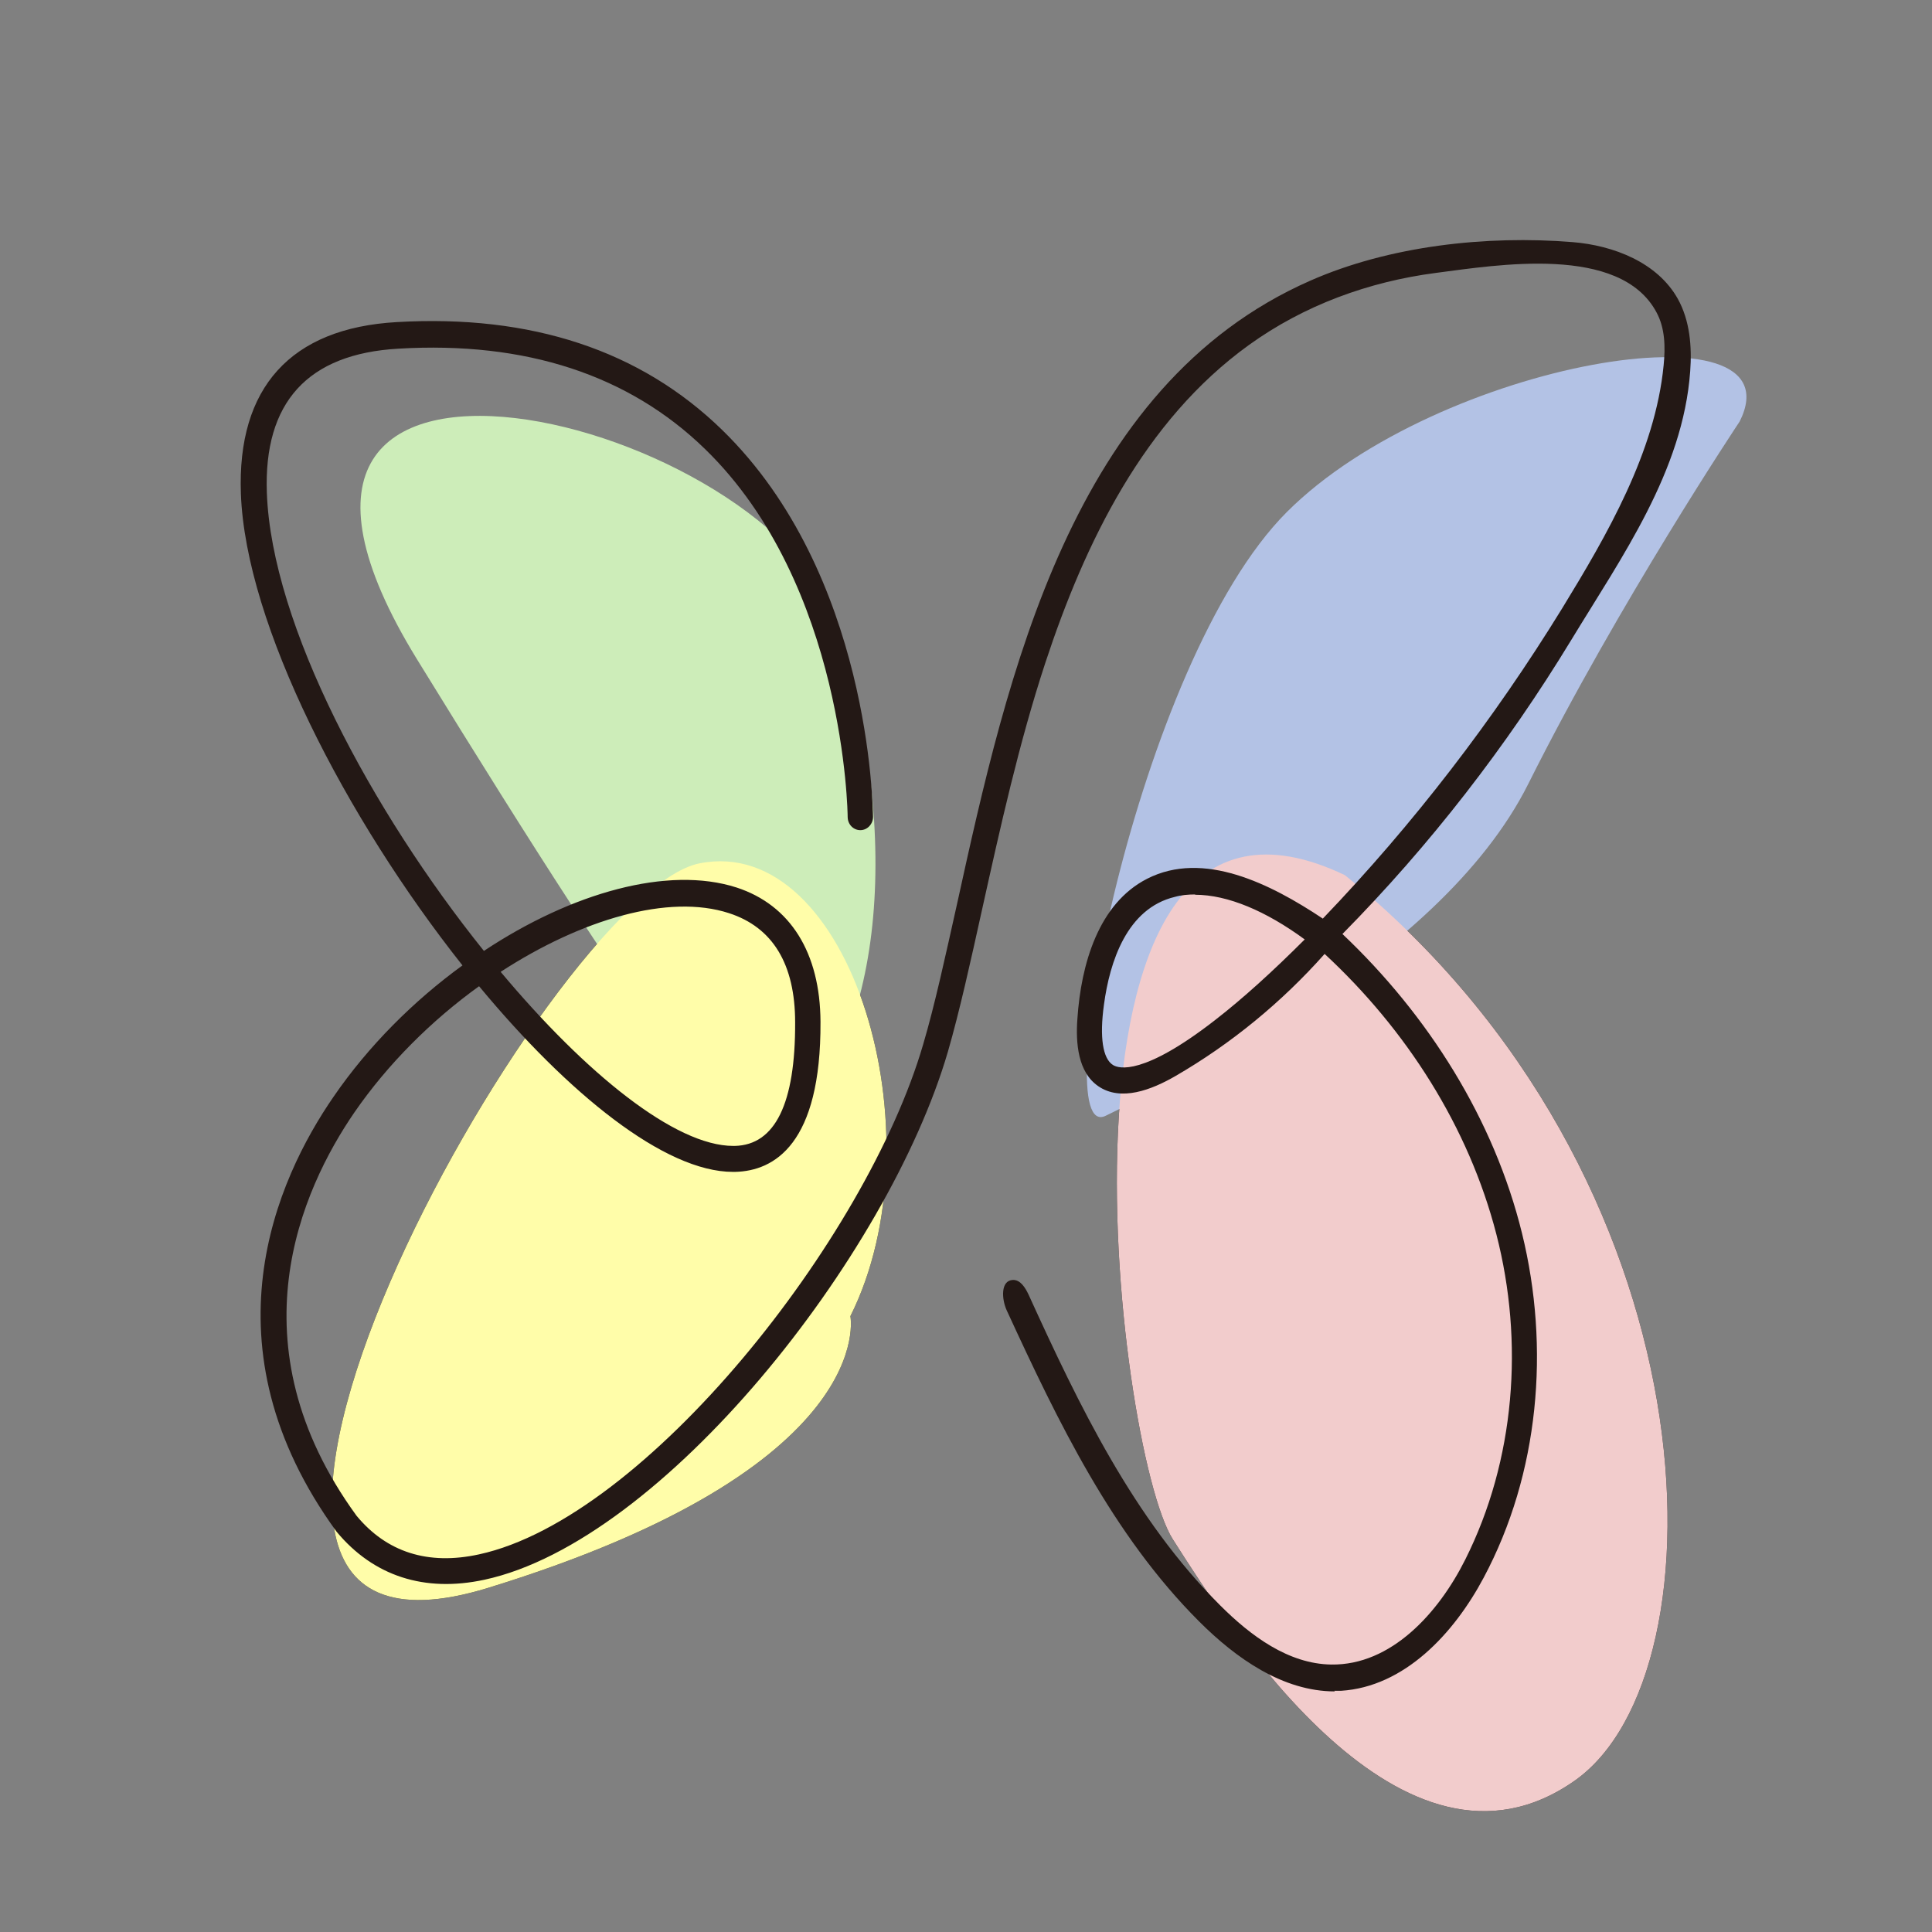 <?xml version="1.0" encoding="UTF-8"?>
<svg xmlns="http://www.w3.org/2000/svg" viewBox="0 0 64 64">
  <rect x="0" y="0" width="64" height="64" fill="#808080" stroke="none"/>
  <defs>
    <style>
      .cls-1 {
        fill: #fffda9;
      }

      .cls-1, .cls-2, .cls-3, .cls-4, .cls-5, .cls-6 {
        stroke-width: 0px;
      }

      .cls-1, .cls-4 {
        mix-blend-mode: screen;
      }

      .cls-2 {
        fill: #231815;
      }

      .cls-7 {
        isolation: isolate;
      }

      .cls-4 {
        fill: #f2cccc;
      }

      .cls-5 {
        fill: #b3c2e5;
      }

      .cls-6 {
        fill: #cdedb9;
      }
    </style>
  </defs>
  <g class="cls-7">
    <g id="_레이어_2" data-name="레이어 2">
      <path class="cls-3" d="m52.16,58.99c5.07-3.55,4.75-20-7.61-30-10.46-5-7.61,19-5.7,22s7.61,12,13.31,8Z"/>
      <path class="cls-5" d="m57.63,13.96c2-4-10-2-15,3s-8,21-6,20,11-5,14-11,7-12,7-12Z"/>
      <path class="cls-4" d="m52.16,58.99c5.07-3.55,4.75-20-7.61-30-10.46-5-7.61,19-5.7,22s7.61,12,13.31,8Z"/>
      <path class="cls-3" d="m28.17,43.6c3-6,0-16-5-15s-20,28-7,24,12-9,12-9Z"/>
      <path class="cls-6" d="m25.82,37.85c3.54-3.54,4-10,2-17s-22-12-14,1,11,17,12,16Z"/>
      <path class="cls-1" d="m28.17,43.6c3-6,0-16-5-15s-20,28-7,24,12-9,12-9Z"/>
    </g>
    <g id="_레이어_3" data-name="레이어 3">
      <path class="cls-2" d="m44.22,56.03c-1.72,0-3.27-1.09-4.5-2.32-2.87-2.87-4.67-6.61-6.37-10.3-.17-.37-.21-.99.2-1.01.25-.01.41.25.52.48,1.68,3.69,3.48,7.43,6.35,10.3,1.01,1.01,2.26,1.94,3.68,1.96,1.98.03,3.55-1.7,4.44-3.48,1.65-3.29,1.95-7.2,1.03-10.77s-2.99-6.79-5.69-9.29c-1.42,1.6-3.1,2.98-4.95,4.05-.78.45-1.8.85-2.55.33-.67-.46-.75-1.42-.69-2.23.12-1.81.7-3.82,2.31-4.64,1.86-.95,4.08.16,5.82,1.32,3-3.13,5.66-6.59,7.93-10.28,1.48-2.42,3.08-5.17,3.36-8.05.06-.6.05-1.23-.24-1.76-1.21-2.25-5.29-1.56-7.3-1.3-2.23.29-4.37,1.07-6.2,2.39-3.48,2.51-5.43,6.55-6.74,10.52-.88,2.68-1.49,5.44-2.1,8.19-.38,1.72-.74,3.35-1.13,4.7-1.99,6.81-9.46,16.22-15.35,17.49-1.99.43-3.68-.12-4.9-1.59-4.48-6.16-1.99-11.67-.1-14.41,1.16-1.69,2.66-3.18,4.27-4.35-3.85-4.86-7.18-11.28-7.34-15.62-.13-3.52,1.65-5.49,5.16-5.69,4.46-.26,8.08.94,10.78,3.57,4.91,4.78,4.99,12.5,5,12.82,0,.24-.19.44-.42.44-.23,0-.42-.19-.42-.44,0-.08-.08-7.68-4.73-12.19-2.52-2.45-5.94-3.57-10.15-3.32-3.01.17-4.47,1.78-4.36,4.78.16,4.38,3.48,10.55,7.19,15.17,2.91-1.93,6.1-2.83,8.37-2.1,1.78.58,2.77,2.16,2.78,4.45.02,4.05-1.53,4.94-2.83,4.97-.02,0-.04,0-.07,0-2.26,0-5.45-2.58-8.41-6.15-1.57,1.13-3.02,2.57-4.13,4.18-1.75,2.55-4.07,7.67.07,13.36,1,1.21,2.37,1.65,4.06,1.28,5.52-1.2,12.83-10.44,14.71-16.89.39-1.32.74-2.94,1.12-4.64,1.67-7.6,3.79-17.18,11.7-20.66,2.63-1.16,5.84-1.51,8.69-1.28,1.37.11,2.82.68,3.49,1.88.4.72.47,1.58.41,2.4-.24,3.31-2.27,6.15-3.94,8.9-2.14,3.52-4.68,6.8-7.58,9.74,2.84,2.69,5.02,6.13,5.95,9.92s.57,7.95-1.27,11.4c-.99,1.86-2.63,3.62-4.73,3.75-.07,0-.15,0-.22,0Zm-27.63-23.83c2.82,3.37,5.78,5.76,7.7,5.76.02,0,.03,0,.05,0,1.34-.03,2.01-1.41,2-4.09,0-1.93-.74-3.15-2.19-3.62-1.99-.65-4.88.2-7.56,1.94Zm23-2.57c-.23,0-.46.02-.67.08-1.59.38-2.16,2.15-2.35,3.57-.15,1.08-.04,1.79.3,2,.19.12,1,.36,3.37-1.48.93-.72,1.93-1.63,2.98-2.68-1.28-.94-2.55-1.48-3.63-1.48Z"/>
    </g>
  </g>
</svg>